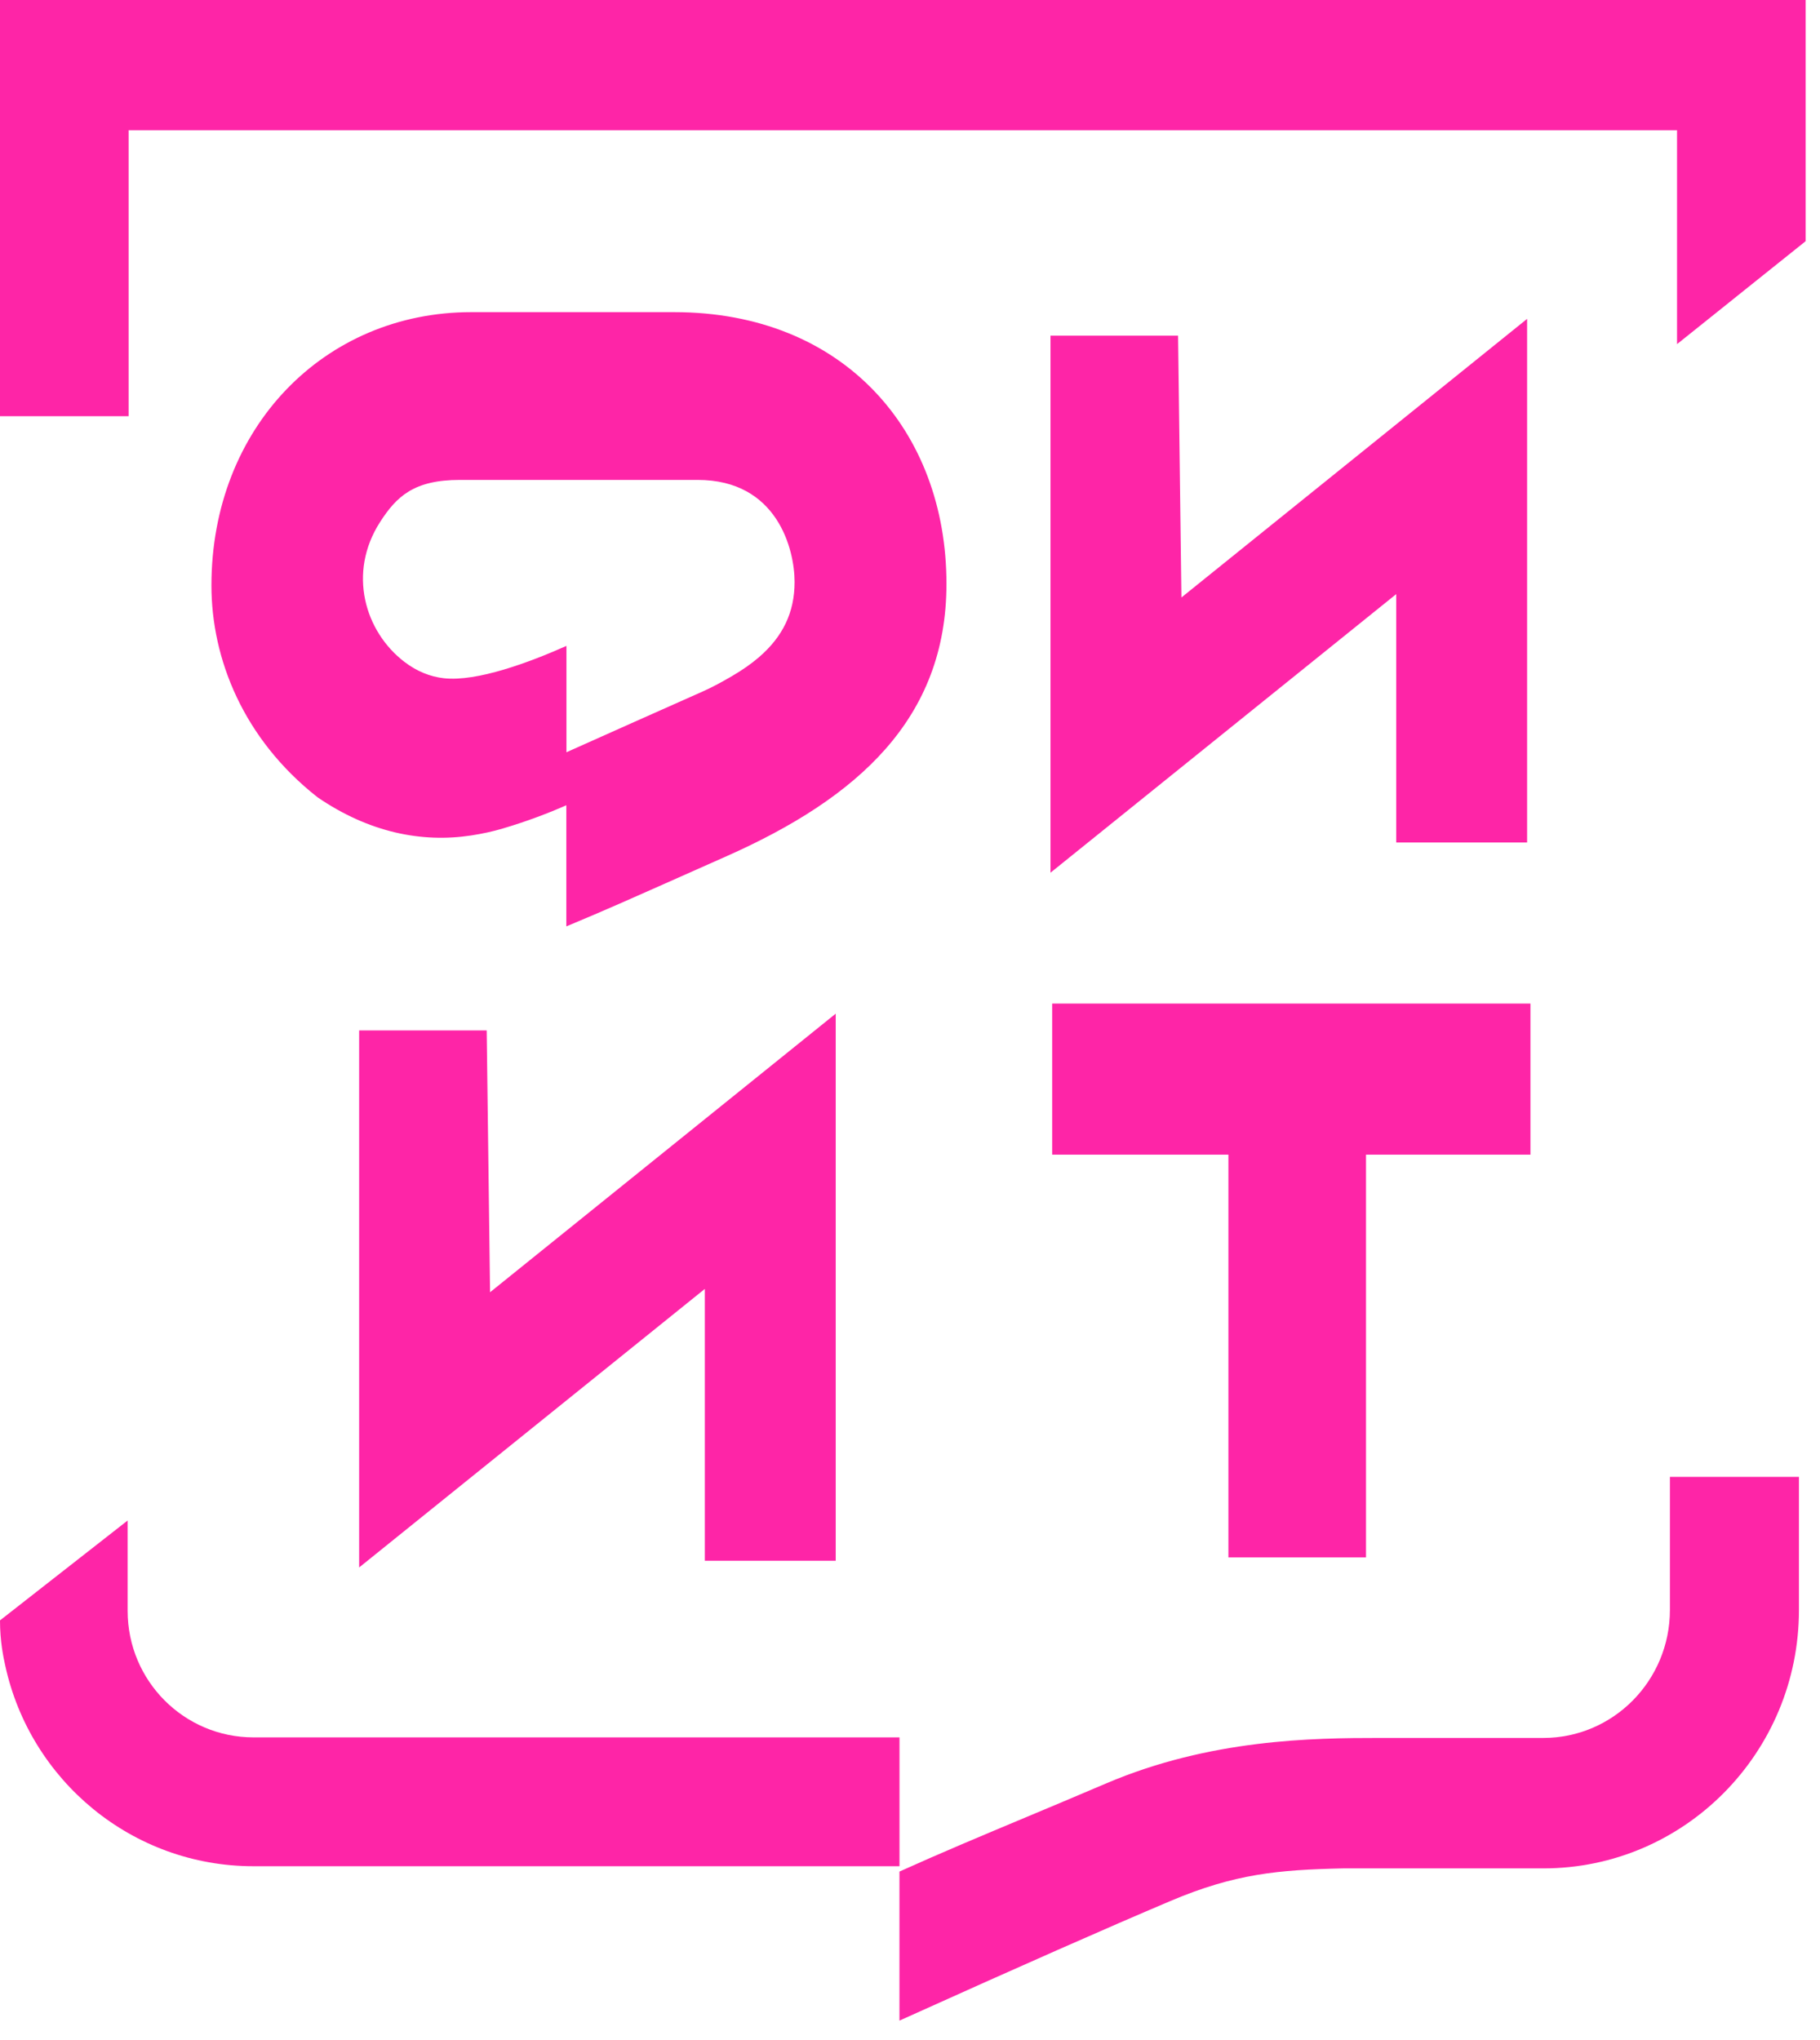 <svg width="58" height="65" viewBox="0 0 58 65" fill="none" xmlns="http://www.w3.org/2000/svg">
<path d="M57.543 0H0V13.263H4.099V4.149H53.444V10.966L57.543 7.685V0Z" fill="#FE25A7"/>
<path d="M0 51.635L4.068 48.452V51.333C4.068 53.559 5.864 55.363 8.079 55.363H28.665V59.469H8.079C4.205 59.469 0.966 56.735 0.169 53.084L0.167 53.075C0.11 52.816 0 52.311 0 51.635Z" fill="#FE25A7"/>
<path d="M28.664 64.389V59.639C30.025 59.026 31.25 58.514 32.648 57.928C33.441 57.596 34.289 57.241 35.249 56.831C38.562 55.417 41.846 55.381 43.969 55.381H49.182C51.41 55.381 53.217 53.554 53.217 51.301V47.062H57.329V51.301C57.329 55.85 53.681 59.538 49.182 59.538H42.798C40.739 59.584 39.355 59.706 37.302 60.576C35.249 61.446 32.656 62.589 28.664 64.389Z" fill="#FE25A7"/>
<path fill-rule="evenodd" clip-rule="evenodd" d="M15.013 9.947L21.484 9.947C26.887 9.947 30.162 13.732 30.162 18.603C30.162 22.906 27.332 25.426 23.163 27.28C19.427 28.941 19.402 28.951 18.331 29.401L18.33 29.402L18.048 29.52V25.66C17.498 25.902 16.809 26.169 16.023 26.401C15.711 26.494 15.377 26.567 15.013 26.623C13.44 26.863 11.755 26.527 10.118 25.405C7.751 23.543 6.738 20.991 6.738 18.657C6.738 13.613 10.351 9.947 15.013 9.947ZM18.052 23.971C19.266 23.428 21.209 22.56 22.389 22.037C22.732 21.885 23.045 21.709 23.328 21.544C23.656 21.353 23.944 21.152 24.191 20.939C24.948 20.285 25.322 19.514 25.322 18.544C25.322 17.506 24.771 15.293 22.235 15.293L14.651 15.293C13.195 15.293 12.638 15.816 12.109 16.64C11.076 18.25 11.62 20.124 12.892 21.094C13.285 21.394 13.708 21.563 14.142 21.612C15.197 21.731 16.862 21.111 18.052 20.582V23.971Z" fill="#FE25A7"/>
<path d="M33.478 10.696H37.543L37.65 19.039L48.666 10.161V26.847H44.495V18.932L33.478 27.809V21.071V10.696Z" fill="#FE25A7"/>
<path d="M11.445 32.836H15.51L15.617 41.179L26.633 32.301V49.735H22.462V41.072L11.445 49.949V43.211V32.836Z" fill="#FE25A7"/>
<path d="M39.147 31.98H43.532H48.773V36.794H43.532V49.629H39.147V36.794H33.531V31.98H39.147Z" fill="#FE25A7"/>
</svg>
